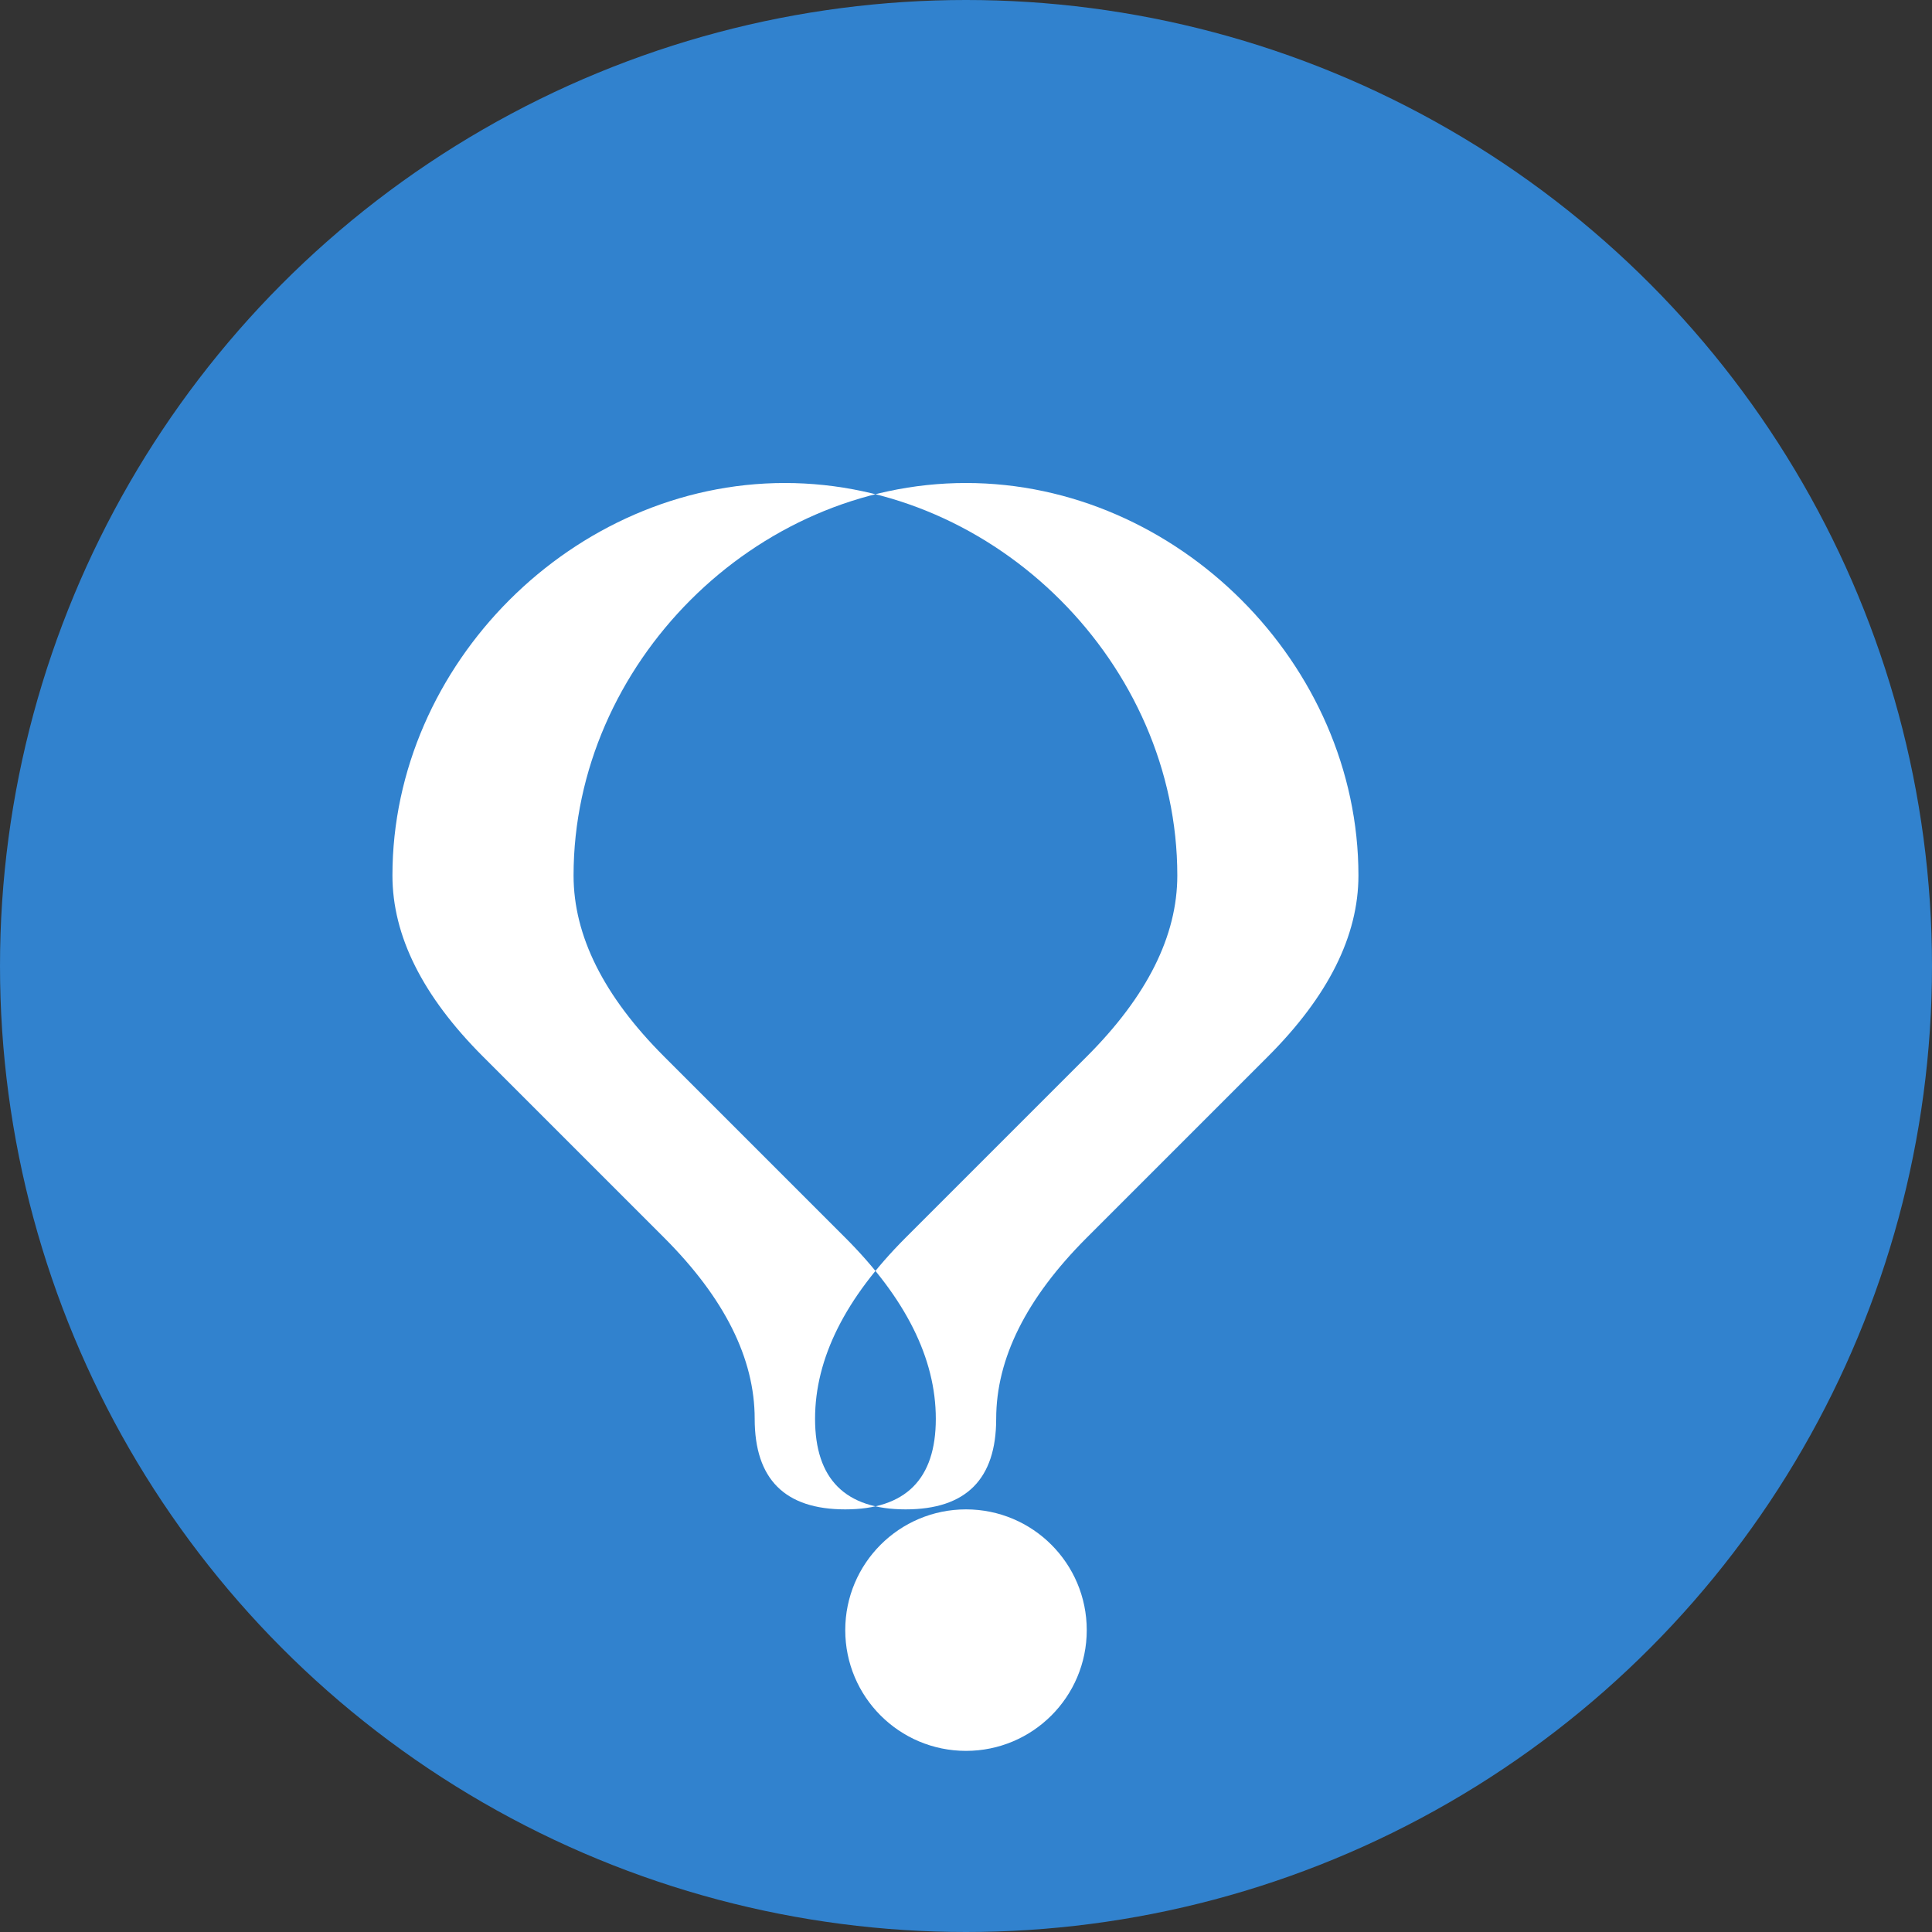 <svg xmlns="http://www.w3.org/2000/svg" version="1.1" xmlns:xlink="http://www.w3.org/1999/xlink" xmlns:svgjs="http://svgjs.dev/svgjs" width="512" height="512"><rect width="100%" height="100%" fill="#333333" stroke="none"/><svg width="512" height="512" viewBox="0 0 512 512" fill="none" xmlns="http://www.w3.org/2000/svg">
  <!-- 背景圆 -->
  <circle cx="256" cy="256" r="256" fill="#3182CE"></circle>
  
  <!-- 问号 -->
  <path d="M256 128C200 128 152 176 152 232C152 248 160 264 176 280C192 296 208 312 224 328C240 344 248 360 248 376C248 392 240 400 224 400C208 400 200 392 200 376C200 360 192 344 176 328C160 312 144 296 128 280C112 264 104 248 104 232C104 176 152 128 208 128C264 128 312 176 312 232C312 248 304 264 288 280C272 296 256 312 240 328C224 344 216 360 216 376C216 392 224 400 240 400C256 400 264 392 264 376C264 360 272 344 288 328C304 312 320 296 336 280C352 264 360 248 360 232C360 176 312 128 256 128Z" fill="white"></path>
  
  <!-- 点 -->
  <circle cx="256" cy="432" r="32" fill="white"></circle>
</svg><style>@media (prefers-color-scheme: light) { :root { filter: none; } }
@media (prefers-color-scheme: dark) { :root { filter: none; } }
</style></svg>